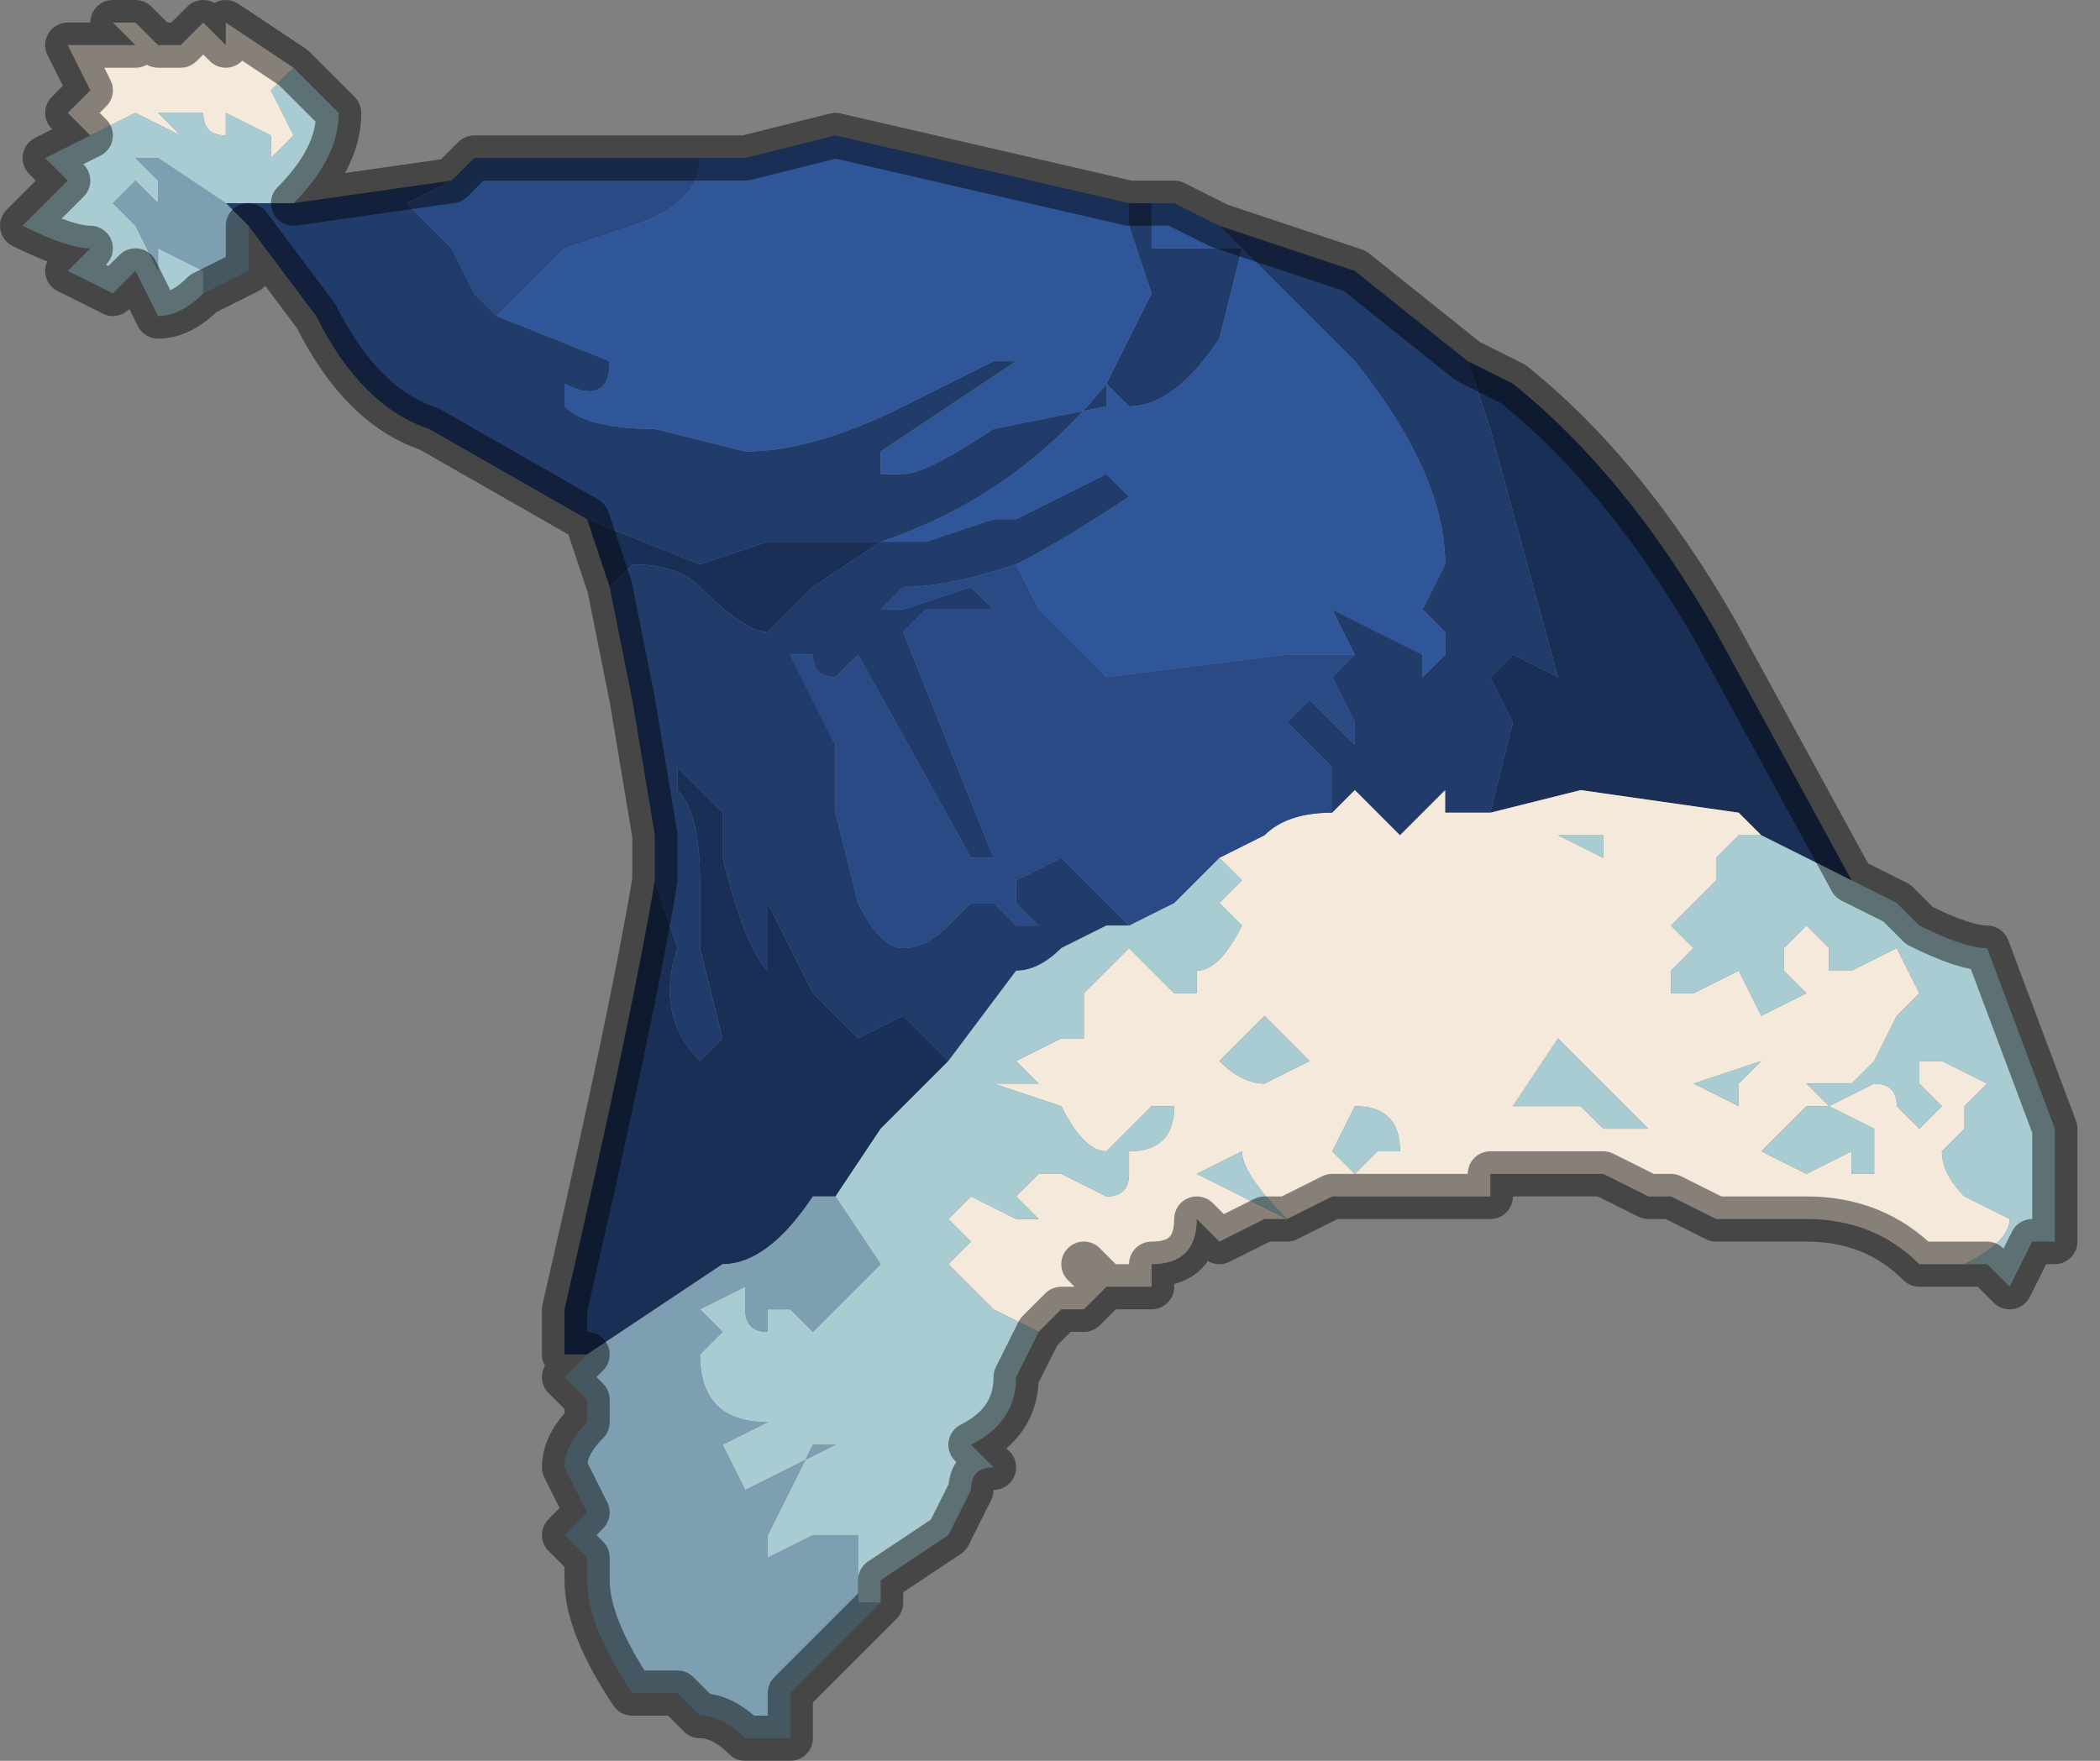 <?xml version="1.0" encoding="UTF-8" standalone="no"?>
<svg xmlns:xlink="http://www.w3.org/1999/xlink" height="3.9px" width="4.65px" xmlns="http://www.w3.org/2000/svg">
  <rect width="100%" height="100%" fill="#808080" stroke="none"/>
  <g transform="matrix(1.0, 0.0, 0.0, 1.0, 2.75, 3.2)">
    <path d="M0.5 -2.4 L0.6 -2.35 Q0.85 -2.15 1.05 -1.8 L1.35 -1.25 1.15 -1.35 1.1 -1.4 0.75 -1.45 0.55 -1.4 0.55 -1.4 0.6 -1.6 0.55 -1.7 0.6 -1.75 0.7 -1.7 0.55 -2.25 0.5 -2.4 M-1.45 -0.2 L-1.5 -0.2 -1.5 -0.3 Q-1.35 -0.95 -1.3 -1.25 L-1.25 -1.1 Q-1.3 -0.95 -1.2 -0.85 L-1.15 -0.9 -1.2 -1.1 -1.2 -1.25 Q-1.2 -1.4 -1.25 -1.45 L-1.25 -1.5 -1.15 -1.4 -1.15 -1.3 Q-1.1 -1.1 -1.05 -1.05 L-1.05 -1.2 -0.95 -1.0 -0.85 -0.9 -0.75 -0.95 -0.65 -0.85 -0.8 -0.7 -0.9 -0.55 -0.95 -0.55 Q-1.05 -0.4 -1.15 -0.4 L-1.3 -0.3 -1.45 -0.2 M-1.4 -1.9 L-1.45 -2.05 -1.2 -1.95 -1.05 -2.0 -0.95 -2.0 -0.8 -2.0 -0.95 -1.9 Q-1.05 -1.8 -1.05 -1.8 -1.1 -1.8 -1.2 -1.9 -1.25 -1.95 -1.35 -1.95 L-1.4 -1.9" fill="#1a2f56" fill-rule="evenodd" stroke="none"/>
    <path d="M0.5 -2.4 L0.55 -2.25 0.7 -1.7 0.6 -1.75 0.55 -1.7 0.6 -1.6 0.55 -1.4 0.45 -1.4 0.45 -1.45 0.35 -1.35 0.25 -1.45 0.2 -1.4 0.2 -1.5 0.1 -1.6 0.15 -1.65 0.25 -1.55 0.25 -1.6 0.2 -1.7 0.25 -1.75 0.25 -1.75 0.2 -1.85 0.2 -1.85 0.4 -1.75 0.4 -1.7 0.45 -1.75 0.45 -1.8 0.4 -1.85 0.45 -1.95 Q0.45 -2.15 0.25 -2.4 L-0.05 -2.7 0.25 -2.6 0.5 -2.4 M-1.3 -1.25 L-1.3 -1.35 -1.35 -1.65 -1.4 -1.9 -1.4 -1.9 -1.35 -1.95 Q-1.25 -1.95 -1.2 -1.9 -1.1 -1.8 -1.05 -1.8 -1.05 -1.8 -0.95 -1.9 L-0.8 -2.0 -0.95 -2.0 -1.05 -2.0 -1.2 -1.95 -1.45 -2.05 -1.8 -2.25 Q-1.95 -2.3 -2.05 -2.5 L-2.2 -2.7 -2.25 -2.75 -2.25 -2.75 -2.1 -2.75 -1.75 -2.8 -1.85 -2.75 -1.75 -2.65 -1.7 -2.55 -1.65 -2.5 -1.4 -2.4 Q-1.4 -2.3 -1.5 -2.35 L-1.5 -2.3 Q-1.45 -2.25 -1.3 -2.25 L-1.1 -2.2 Q-0.95 -2.2 -0.75 -2.3 L-0.55 -2.4 -0.5 -2.4 -0.8 -2.2 -0.8 -2.15 -0.75 -2.15 Q-0.7 -2.15 -0.55 -2.25 L-0.3 -2.3 -0.3 -2.35 Q-0.5 -2.1 -0.8 -2.0 L-0.7 -2.0 -0.55 -2.05 -0.5 -2.05 -0.3 -2.15 -0.25 -2.1 -0.25 -2.1 Q-0.4 -2.0 -0.5 -1.95 -0.65 -1.9 -0.75 -1.9 L-0.8 -1.85 -0.75 -1.85 -0.6 -1.9 -0.55 -1.85 -0.55 -1.85 -0.7 -1.85 -0.75 -1.8 -0.65 -1.55 -0.55 -1.3 -0.6 -1.3 -0.85 -1.75 -0.9 -1.7 Q-0.95 -1.7 -0.95 -1.75 L-1.0 -1.75 -0.95 -1.65 -0.9 -1.55 -0.9 -1.4 -0.85 -1.2 Q-0.8 -1.1 -0.75 -1.1 -0.7 -1.1 -0.65 -1.15 L-0.6 -1.2 -0.55 -1.2 -0.5 -1.15 -0.45 -1.15 -0.5 -1.2 -0.5 -1.25 -0.4 -1.3 -0.25 -1.15 -0.3 -1.15 -0.4 -1.1 Q-0.45 -1.05 -0.5 -1.05 L-0.65 -0.85 -0.75 -0.95 -0.85 -0.9 -0.95 -1.0 -1.05 -1.2 -1.05 -1.05 Q-1.1 -1.1 -1.15 -1.3 L-1.15 -1.4 -1.25 -1.5 -1.25 -1.45 Q-1.2 -1.4 -1.2 -1.25 L-1.2 -1.1 -1.15 -0.9 -1.2 -0.85 Q-1.3 -0.95 -1.25 -1.1 L-1.3 -1.25 M-0.25 -2.75 L-0.2 -2.75 -0.2 -2.65 -0.05 -2.65 0.0 -2.65 0.0 -2.65 -0.05 -2.45 Q-0.15 -2.3 -0.25 -2.3 L-0.3 -2.35 -0.2 -2.55 -0.25 -2.7 -0.25 -2.75" fill="#213b6b" fill-rule="evenodd" stroke="none"/>
    <path d="M0.55 -1.4 L0.55 -1.4 0.75 -1.45 1.1 -1.4 1.15 -1.35 1.1 -1.35 1.05 -1.3 1.05 -1.25 1.0 -1.2 0.95 -1.15 1.0 -1.1 0.95 -1.05 0.95 -1.0 1.0 -1.0 1.1 -1.05 Q1.15 -0.95 1.15 -0.95 L1.25 -1.0 1.2 -1.05 1.2 -1.1 1.25 -1.15 1.3 -1.1 1.3 -1.05 1.35 -1.05 1.45 -1.1 1.5 -1.0 1.45 -0.95 1.4 -0.85 1.35 -0.8 1.35 -0.8 1.25 -0.8 1.25 -0.8 1.3 -0.75 1.3 -0.75 1.25 -0.75 1.15 -0.65 1.25 -0.6 1.35 -0.65 1.35 -0.6 1.4 -0.6 1.4 -0.7 1.3 -0.75 1.4 -0.8 Q1.45 -0.8 1.45 -0.75 L1.5 -0.7 1.55 -0.75 1.5 -0.8 1.5 -0.85 1.55 -0.85 1.65 -0.8 1.6 -0.75 1.6 -0.7 1.55 -0.65 Q1.55 -0.6 1.6 -0.55 L1.7 -0.5 Q1.7 -0.45 1.6 -0.4 L1.6 -0.4 1.5 -0.4 Q1.4 -0.5 1.25 -0.5 L1.2 -0.5 1.05 -0.5 0.95 -0.55 0.9 -0.55 0.8 -0.6 0.75 -0.6 0.6 -0.6 0.55 -0.6 0.55 -0.55 0.5 -0.55 0.35 -0.55 0.2 -0.55 0.1 -0.5 0.05 -0.5 -0.05 -0.45 -0.1 -0.5 Q-0.1 -0.4 -0.2 -0.4 L-0.2 -0.4 Q-0.2 -0.4 -0.2 -0.35 L-0.3 -0.35 -0.35 -0.4 -0.3 -0.35 -0.35 -0.3 -0.4 -0.3 -0.45 -0.25 -0.55 -0.3 -0.65 -0.4 -0.6 -0.45 -0.65 -0.5 -0.6 -0.55 -0.5 -0.5 -0.45 -0.5 -0.5 -0.55 -0.45 -0.6 -0.4 -0.6 -0.3 -0.55 Q-0.25 -0.55 -0.25 -0.6 L-0.25 -0.65 Q-0.15 -0.65 -0.15 -0.75 L-0.2 -0.75 -0.3 -0.65 Q-0.35 -0.65 -0.4 -0.75 L-0.55 -0.8 -0.45 -0.8 -0.5 -0.85 -0.4 -0.9 -0.35 -0.9 -0.35 -1.0 -0.3 -1.05 -0.25 -1.1 -0.2 -1.05 -0.2 -1.05 -0.15 -1.0 -0.1 -1.0 -0.1 -1.05 Q-0.05 -1.05 0.0 -1.15 L-0.05 -1.2 0.0 -1.25 -0.05 -1.3 0.05 -1.35 Q0.1 -1.4 0.2 -1.4 L0.2 -1.4 0.25 -1.45 0.35 -1.35 0.45 -1.45 0.45 -1.4 0.55 -1.4 M-2.55 -2.9 L-2.6 -2.95 -2.55 -3.0 -2.6 -3.1 -2.55 -3.1 -2.45 -3.1 -2.5 -3.15 -2.45 -3.15 -2.4 -3.1 -2.35 -3.1 -2.35 -3.1 -2.3 -3.15 -2.25 -3.1 -2.25 -3.15 -2.1 -3.05 -2.15 -3.0 -2.15 -3.0 -2.1 -2.9 -2.15 -2.85 -2.15 -2.9 -2.25 -2.95 -2.25 -2.9 Q-2.3 -2.9 -2.3 -2.95 L-2.35 -2.95 -2.35 -2.95 -2.4 -2.95 -2.35 -2.9 -2.45 -2.95 -2.55 -2.9 -2.55 -2.9 M0.7 -1.35 L0.8 -1.3 0.8 -1.35 0.75 -1.35 0.7 -1.35 M0.75 -0.75 L0.8 -0.7 0.9 -0.7 0.75 -0.85 0.7 -0.9 0.6 -0.75 0.65 -0.75 0.75 -0.75 M1.0 -0.8 L1.0 -0.8 1.1 -0.75 1.1 -0.8 1.15 -0.85 1.0 -0.8 M0.25 -0.6 L0.3 -0.65 0.3 -0.65 0.35 -0.65 Q0.35 -0.75 0.25 -0.75 L0.25 -0.75 0.2 -0.65 0.25 -0.6 M0.15 -0.85 L0.05 -0.95 0.0 -0.9 -0.05 -0.85 Q0.0 -0.8 0.05 -0.8 L0.15 -0.85 M0.1 -0.5 Q0.0 -0.6 0.0 -0.65 L-0.1 -0.6 Q0.0 -0.55 0.1 -0.5" fill="#f5e9dc" fill-rule="evenodd" stroke="none"/>
    <path d="M1.15 -1.35 L1.35 -1.25 1.45 -1.2 1.5 -1.15 Q1.6 -1.1 1.65 -1.1 L1.65 -1.1 1.8 -0.7 1.8 -0.45 1.75 -0.45 1.7 -0.35 1.65 -0.4 1.6 -0.4 1.6 -0.4 Q1.7 -0.45 1.7 -0.5 L1.6 -0.55 Q1.55 -0.6 1.55 -0.65 L1.6 -0.7 1.6 -0.75 1.65 -0.8 1.55 -0.85 1.5 -0.85 1.5 -0.8 1.55 -0.75 1.5 -0.7 1.45 -0.75 Q1.45 -0.8 1.4 -0.8 L1.3 -0.75 1.4 -0.7 1.4 -0.6 1.35 -0.6 1.35 -0.65 1.25 -0.6 1.15 -0.65 1.25 -0.75 1.3 -0.75 1.3 -0.75 1.25 -0.8 1.25 -0.8 1.35 -0.8 1.35 -0.8 1.4 -0.85 1.45 -0.95 1.5 -1.0 1.45 -1.1 1.35 -1.05 1.3 -1.05 1.3 -1.1 1.25 -1.15 1.2 -1.1 1.2 -1.05 1.25 -1.0 1.15 -0.95 Q1.15 -0.95 1.1 -1.05 L1.0 -1.0 0.95 -1.0 0.95 -1.05 1.0 -1.1 0.95 -1.15 1.0 -1.2 1.05 -1.25 1.05 -1.3 1.1 -1.35 1.15 -1.35 M-0.45 -0.25 L-0.5 -0.15 Q-0.5 -0.05 -0.6 0.0 L-0.55 0.05 Q-0.6 0.05 -0.6 0.1 L-0.65 0.2 -0.8 0.3 -0.8 0.35 -0.85 0.35 -0.85 0.2 -0.95 0.2 -1.05 0.25 -1.05 0.2 -0.95 0.0 -0.9 0.0 -1.0 0.05 -1.1 0.1 -1.15 0.0 -1.05 -0.05 Q-1.2 -0.05 -1.2 -0.2 L-1.2 -0.2 -1.15 -0.25 -1.2 -0.3 -1.1 -0.35 -1.1 -0.3 Q-1.1 -0.25 -1.05 -0.25 L-1.05 -0.3 -1.0 -0.3 -0.95 -0.25 -0.8 -0.4 -0.9 -0.55 -0.8 -0.7 -0.65 -0.85 -0.5 -1.05 Q-0.45 -1.05 -0.4 -1.1 L-0.3 -1.15 -0.25 -1.15 -0.15 -1.2 -0.05 -1.3 0.0 -1.25 -0.05 -1.2 0.0 -1.15 Q-0.05 -1.05 -0.1 -1.05 L-0.1 -1.0 -0.15 -1.0 -0.2 -1.05 -0.2 -1.05 -0.25 -1.1 -0.3 -1.05 -0.35 -1.0 -0.35 -0.9 -0.4 -0.9 -0.5 -0.85 -0.45 -0.8 -0.55 -0.8 -0.4 -0.75 Q-0.35 -0.65 -0.3 -0.65 L-0.2 -0.75 -0.15 -0.75 Q-0.15 -0.65 -0.25 -0.65 L-0.25 -0.6 Q-0.25 -0.55 -0.3 -0.55 L-0.4 -0.6 -0.45 -0.6 -0.5 -0.55 -0.45 -0.5 -0.5 -0.5 -0.6 -0.55 -0.65 -0.5 -0.6 -0.45 -0.65 -0.4 -0.55 -0.3 -0.45 -0.25 M-2.3 -2.55 L-2.3 -2.55 Q-2.35 -2.5 -2.4 -2.5 L-2.45 -2.6 Q-2.5 -2.55 -2.5 -2.55 L-2.6 -2.6 -2.55 -2.65 Q-2.6 -2.65 -2.7 -2.7 -2.65 -2.75 -2.6 -2.8 L-2.65 -2.85 -2.55 -2.9 -2.55 -2.9 -2.55 -2.9 -2.45 -2.95 -2.35 -2.9 -2.4 -2.95 -2.35 -2.95 -2.35 -2.95 -2.3 -2.95 Q-2.3 -2.9 -2.25 -2.9 L-2.25 -2.95 -2.15 -2.9 -2.15 -2.85 -2.1 -2.9 -2.15 -3.0 -2.15 -3.0 -2.1 -3.05 -2.0 -2.95 Q-2.0 -2.85 -2.1 -2.75 L-2.25 -2.75 -2.4 -2.85 -2.45 -2.85 -2.4 -2.8 -2.4 -2.75 -2.45 -2.8 -2.5 -2.75 -2.45 -2.7 -2.45 -2.7 -2.4 -2.6 -2.4 -2.65 -2.3 -2.6 -2.3 -2.55 M0.75 -0.75 L0.65 -0.75 0.6 -0.75 0.7 -0.9 0.75 -0.85 0.9 -0.7 0.8 -0.7 0.75 -0.75 M0.7 -1.35 L0.75 -1.35 0.8 -1.35 0.8 -1.3 0.7 -1.35 M1.0 -0.8 L1.15 -0.85 1.1 -0.8 1.1 -0.75 1.0 -0.8 1.0 -0.8 M0.15 -0.85 L0.05 -0.8 Q0.0 -0.8 -0.05 -0.85 L0.0 -0.9 0.05 -0.95 0.15 -0.85 M0.25 -0.6 L0.2 -0.65 0.25 -0.75 0.25 -0.75 Q0.35 -0.75 0.35 -0.65 L0.3 -0.65 0.3 -0.65 0.25 -0.6 M0.1 -0.5 Q0.0 -0.55 -0.1 -0.6 L0.0 -0.65 Q0.0 -0.6 0.1 -0.5" fill="#a9ccd2" fill-rule="evenodd" stroke="none"/>
    <path d="M-1.2 -2.85 L-1.1 -2.85 -0.9 -2.9 -0.25 -2.75 -0.25 -2.7 -0.2 -2.55 -0.3 -2.35 -0.25 -2.3 Q-0.15 -2.3 -0.05 -2.45 L0.0 -2.65 0.0 -2.65 -0.05 -2.65 -0.2 -2.65 -0.2 -2.75 -0.15 -2.75 -0.05 -2.7 0.25 -2.4 Q0.45 -2.15 0.45 -1.95 L0.4 -1.85 0.45 -1.8 0.45 -1.75 0.4 -1.7 0.4 -1.75 0.2 -1.85 0.2 -1.85 0.25 -1.75 0.25 -1.75 0.1 -1.75 -0.3 -1.7 -0.45 -1.85 -0.5 -1.95 Q-0.4 -2.0 -0.25 -2.1 L-0.25 -2.1 -0.3 -2.15 -0.5 -2.05 -0.55 -2.05 -0.7 -2.0 -0.8 -2.0 Q-0.5 -2.1 -0.3 -2.35 L-0.3 -2.3 -0.55 -2.25 Q-0.7 -2.15 -0.75 -2.15 L-0.8 -2.15 -0.8 -2.2 -0.5 -2.4 -0.55 -2.4 -0.75 -2.3 Q-0.95 -2.2 -1.1 -2.2 L-1.3 -2.25 Q-1.45 -2.25 -1.5 -2.3 L-1.5 -2.35 Q-1.4 -2.3 -1.4 -2.4 L-1.65 -2.5 -1.6 -2.55 -1.5 -2.65 -1.35 -2.7 Q-1.2 -2.75 -1.2 -2.85 L-1.2 -2.85" fill="#30569a" fill-rule="evenodd" stroke="none"/>
    <path d="M-1.75 -2.8 L-1.7 -2.85 -1.2 -2.85 -1.2 -2.85 Q-1.2 -2.75 -1.35 -2.7 L-1.5 -2.65 -1.6 -2.55 -1.65 -2.5 -1.7 -2.55 -1.75 -2.65 -1.85 -2.75 -1.75 -2.8 M0.25 -1.75 L0.2 -1.7 0.25 -1.6 0.25 -1.55 0.15 -1.65 0.1 -1.6 0.2 -1.5 0.2 -1.4 0.2 -1.4 Q0.1 -1.4 0.05 -1.35 L-0.05 -1.3 -0.15 -1.2 -0.25 -1.15 -0.4 -1.3 -0.5 -1.25 -0.5 -1.2 -0.45 -1.15 -0.5 -1.15 -0.55 -1.2 -0.6 -1.2 -0.65 -1.15 Q-0.7 -1.1 -0.75 -1.1 -0.8 -1.1 -0.85 -1.2 L-0.9 -1.4 -0.9 -1.55 -0.95 -1.65 -1.0 -1.75 -0.95 -1.75 Q-0.95 -1.7 -0.9 -1.7 L-0.85 -1.75 -0.6 -1.3 -0.55 -1.3 -0.65 -1.55 -0.75 -1.8 -0.7 -1.85 -0.55 -1.85 -0.55 -1.85 -0.6 -1.9 -0.75 -1.85 -0.8 -1.85 -0.75 -1.9 Q-0.65 -1.9 -0.5 -1.95 L-0.45 -1.85 -0.3 -1.7 0.1 -1.75 0.25 -1.75" fill="#294a85" fill-rule="evenodd" stroke="none"/>
    <path d="M-0.8 0.35 L-0.95 0.5 -1.0 0.55 -1.0 0.65 -1.1 0.65 Q-1.15 0.6 -1.2 0.6 L-1.25 0.55 -1.35 0.55 Q-1.45 0.4 -1.45 0.3 L-1.45 0.25 -1.5 0.2 -1.45 0.15 -1.5 0.05 Q-1.5 0.0 -1.45 -0.05 L-1.45 -0.1 -1.5 -0.15 -1.45 -0.2 -1.3 -0.3 -1.15 -0.4 Q-1.05 -0.4 -0.95 -0.55 L-0.9 -0.55 -0.8 -0.4 -0.95 -0.25 -1.0 -0.3 -1.05 -0.3 -1.05 -0.25 Q-1.1 -0.25 -1.1 -0.3 L-1.1 -0.35 -1.2 -0.3 -1.15 -0.25 -1.2 -0.2 -1.2 -0.2 Q-1.2 -0.05 -1.05 -0.05 L-1.15 0.0 -1.1 0.1 -1.0 0.05 -0.9 0.0 -0.95 0.0 -1.05 0.2 -1.05 0.25 -0.95 0.2 -0.85 0.2 -0.85 0.35 -0.8 0.35 M-2.2 -2.7 L-2.2 -2.6 -2.3 -2.55 -2.3 -2.6 -2.4 -2.65 -2.4 -2.6 -2.45 -2.7 -2.45 -2.7 -2.5 -2.75 -2.45 -2.8 -2.4 -2.75 -2.4 -2.8 -2.45 -2.85 -2.4 -2.85 -2.25 -2.75 -2.25 -2.75 -2.2 -2.7" fill="#7e9eb1" fill-rule="evenodd" stroke="none"/>
    <path d="M1.35 -1.25 L1.05 -1.8 Q0.85 -2.15 0.6 -2.35 L0.5 -2.4 0.25 -2.6 -0.05 -2.7 -0.15 -2.75 -0.2 -2.75 -0.25 -2.75 -0.9 -2.9 -1.1 -2.85 -1.2 -2.85 -1.7 -2.85 -1.75 -2.8 -2.1 -2.75 Q-2.0 -2.85 -2.0 -2.95 L-2.1 -3.05 -2.25 -3.15 -2.25 -3.1 -2.3 -3.15 -2.35 -3.1 -2.35 -3.1 -2.4 -3.1 -2.45 -3.15 -2.5 -3.15 -2.45 -3.1 -2.55 -3.1 -2.6 -3.1 -2.55 -3.0 -2.6 -2.95 -2.55 -2.9 -2.55 -2.9 -2.65 -2.85 -2.6 -2.8 Q-2.65 -2.75 -2.7 -2.7 -2.6 -2.65 -2.55 -2.65 L-2.6 -2.6 -2.5 -2.55 Q-2.5 -2.55 -2.45 -2.6 L-2.4 -2.5 Q-2.35 -2.5 -2.3 -2.55 L-2.3 -2.55 -2.2 -2.6 -2.2 -2.7 -2.05 -2.5 Q-1.95 -2.3 -1.8 -2.25 L-1.45 -2.05 -1.4 -1.9 -1.4 -1.9 -1.35 -1.65 -1.3 -1.35 -1.3 -1.25 Q-1.35 -0.95 -1.5 -0.3 L-1.5 -0.2 -1.45 -0.2 -1.5 -0.15 -1.45 -0.1 -1.45 -0.05 Q-1.5 0.0 -1.5 0.05 L-1.45 0.15 -1.5 0.2 -1.45 0.25 -1.45 0.3 Q-1.45 0.4 -1.35 0.55 L-1.25 0.55 -1.2 0.6 Q-1.15 0.6 -1.1 0.65 L-1.0 0.65 -1.0 0.55 -0.95 0.5 -0.8 0.35 -0.8 0.3 -0.65 0.2 -0.6 0.1 Q-0.6 0.05 -0.55 0.05 L-0.6 0.0 Q-0.5 -0.05 -0.5 -0.15 L-0.45 -0.25 -0.4 -0.3 -0.35 -0.3 -0.3 -0.35 -0.35 -0.4 -0.3 -0.35 -0.2 -0.35 Q-0.2 -0.4 -0.2 -0.4 L-0.2 -0.4 Q-0.1 -0.4 -0.1 -0.5 L-0.05 -0.45 0.05 -0.5 0.1 -0.5 0.2 -0.55 0.35 -0.55 0.5 -0.55 0.55 -0.55 0.55 -0.6 0.6 -0.6 0.75 -0.6 0.8 -0.6 0.9 -0.55 0.95 -0.55 1.05 -0.5 1.2 -0.5 1.25 -0.5 Q1.4 -0.5 1.5 -0.4 L1.6 -0.4 1.65 -0.4 1.7 -0.35 1.75 -0.45 1.8 -0.45 1.8 -0.7 1.65 -1.1 1.65 -1.1 Q1.6 -1.1 1.5 -1.15 L1.45 -1.2 1.35 -1.25 Z" fill="none" stroke="#000000" stroke-linecap="round" stroke-linejoin="round" stroke-opacity="0.451" stroke-width="0.1"/>
  </g>
</svg>

